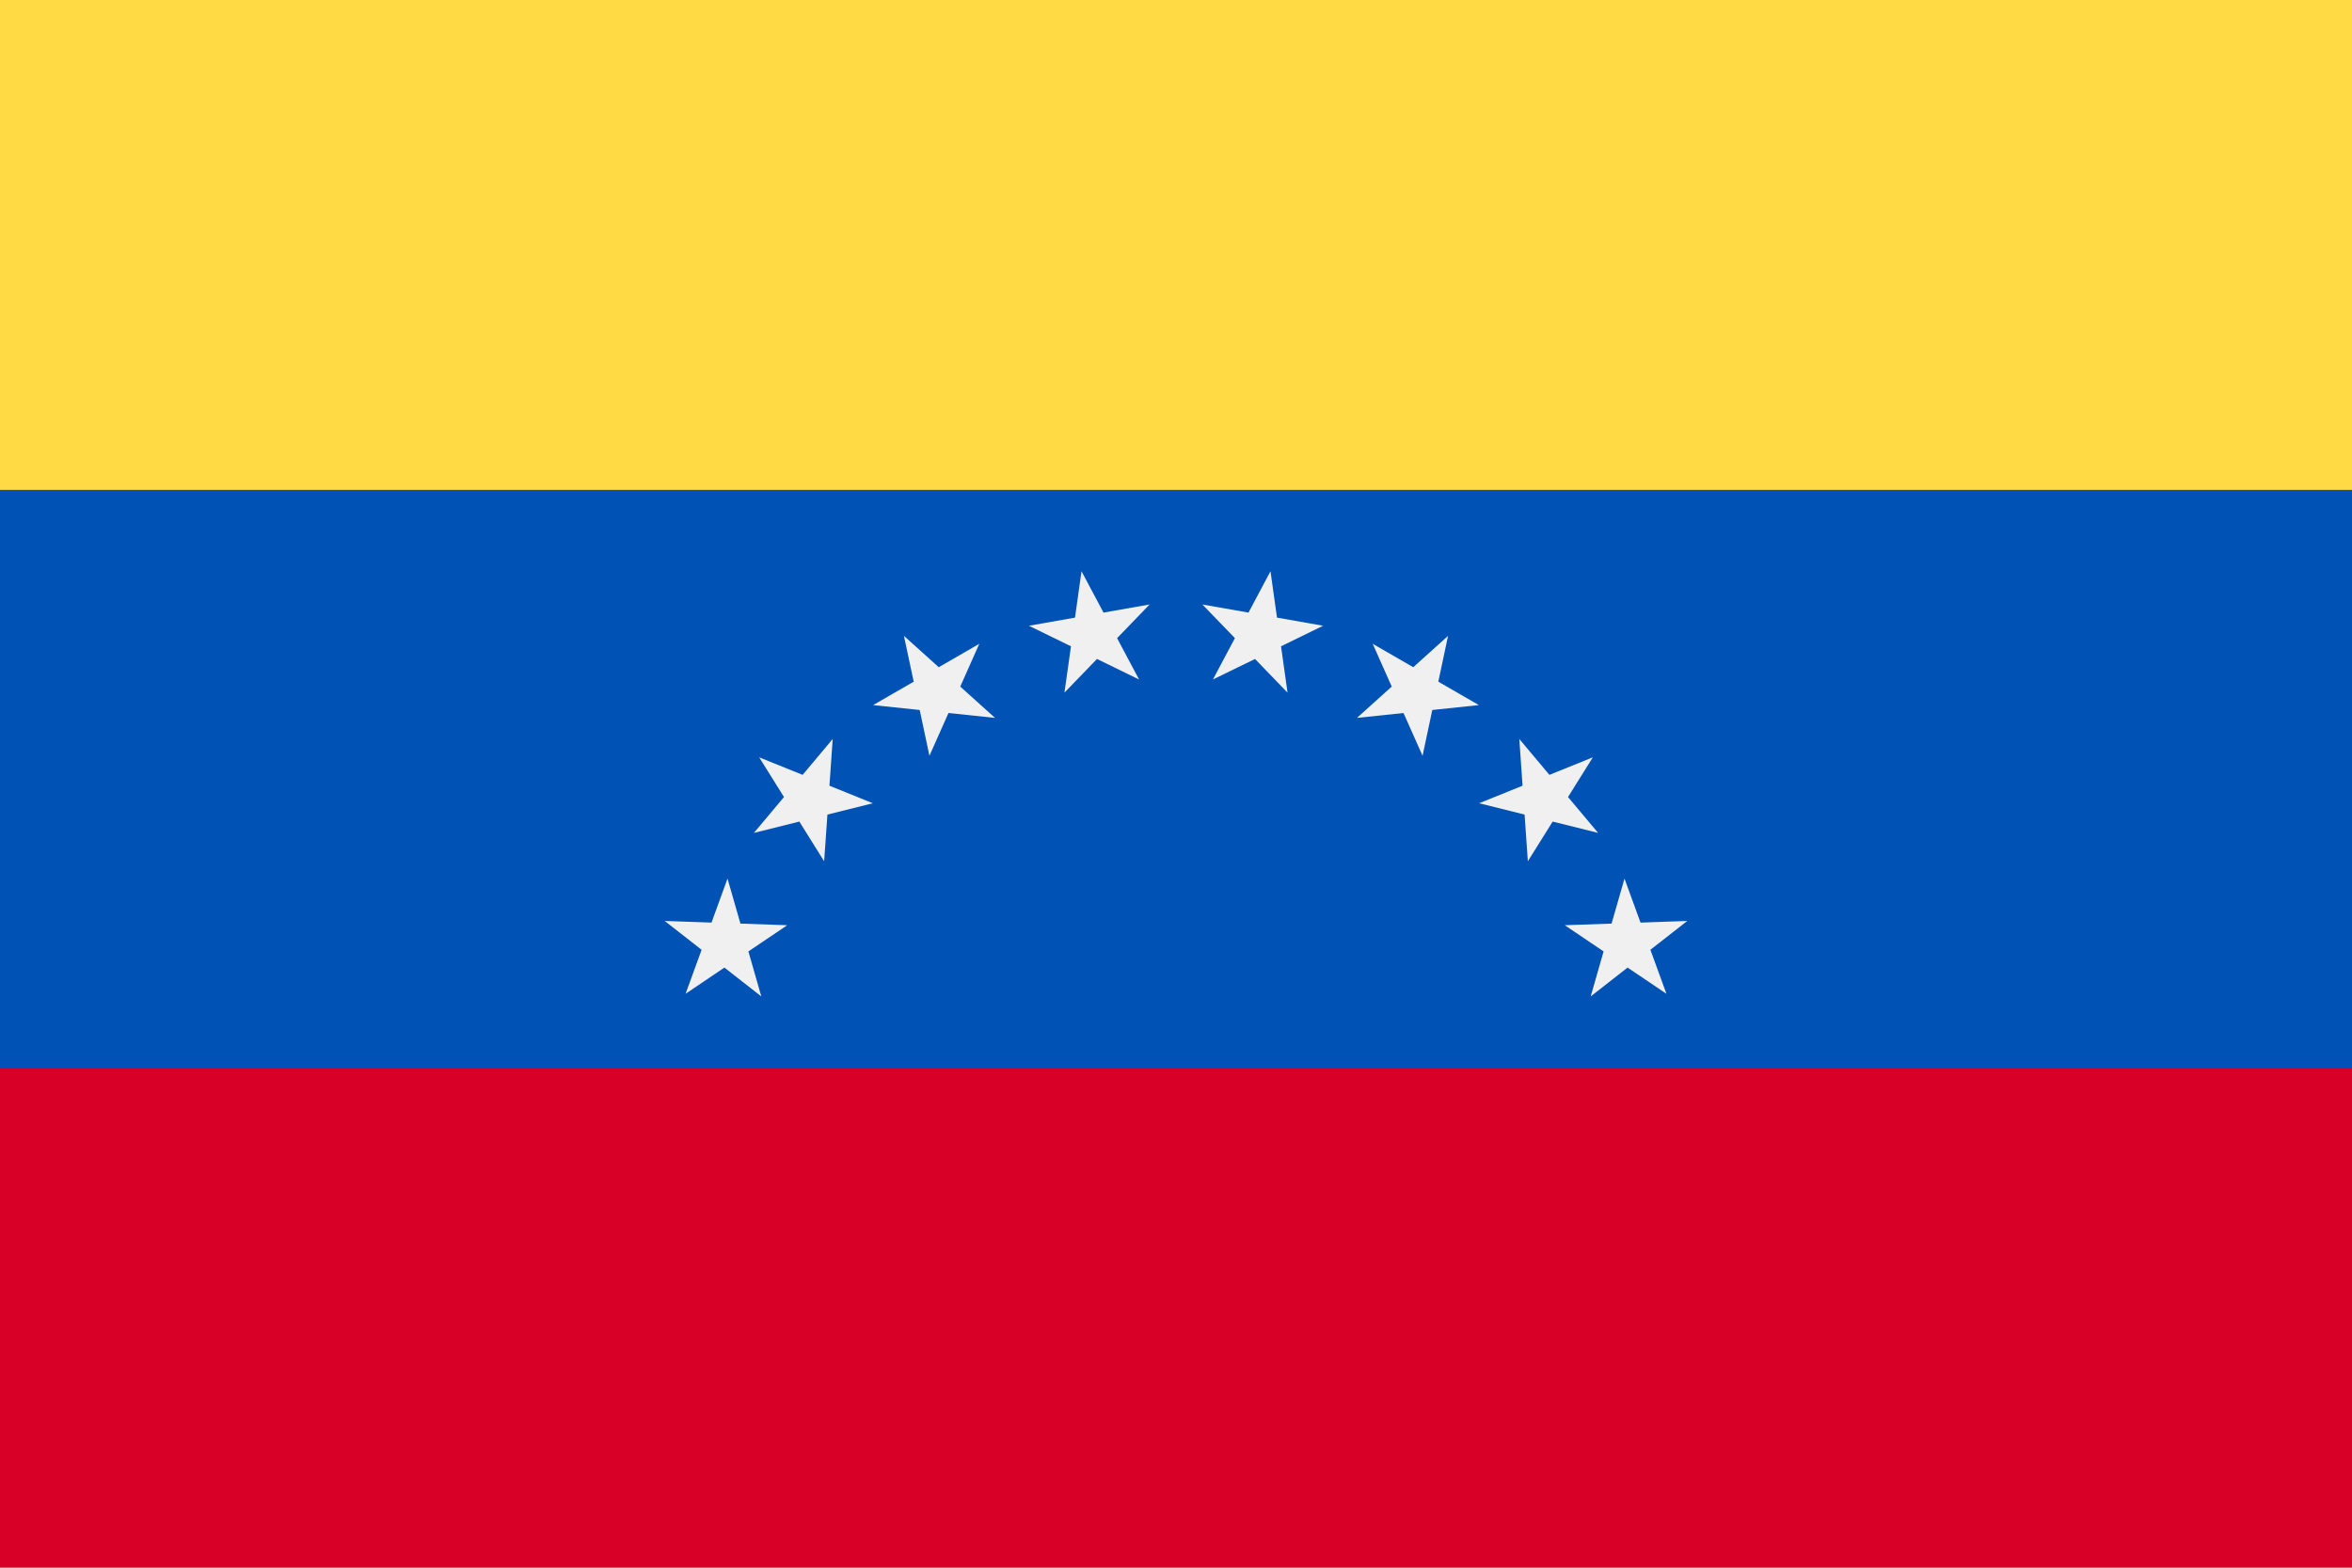 <svg xmlns="http://www.w3.org/2000/svg" width="768" height="512" viewBox="0 0 768 512">
    <path fill="#d80027" d="M0 0h768v512H0z"/>
    <path fill="#0052b4" d="M0 144.687h768v204H0z"/>
    <path fill="#f0f0f0" d="M519.411 325.423l4.214-14.697-12.677-8.552 15.282-.533 4.216-14.697 5.231 14.369 15.279-.534-12.05 9.414 5.233 14.366-12.68-8.549zm-20.52-44.133l-1.068-15.255-14.837-3.699 14.178-5.728-1.064-15.256 9.829 11.715 14.174-5.727-8.1 12.968 9.828 11.712-14.837-3.696zm-34.38-34.457l-6.219-13.966-15.205 1.596 11.362-10.232-6.219-13.967 13.243 7.644 11.361-10.232-3.177 14.957 13.241 7.644-15.206 1.604zm-44.088-20.618l-10.621-10.998-13.745 6.7 7.179-13.501-10.622-10.995 15.06 2.652 7.178-13.5 2.129 15.14 15.058 2.656-13.743 6.705zm-48.483-4.295l-13.742-6.703-10.623 10.997 2.13-15.14-13.744-6.702 15.06-2.658 2.127-15.141 7.18 13.5 15.056-2.655-10.622 11.001zm-47.027 12.546l-15.205-1.6-6.22 13.967-3.176-14.955-15.209-1.596 13.244-7.647-3.183-14.959 11.367 10.232 13.237-7.644-6.215 13.971zm-39.9 27.874l-14.836 3.698-1.068 15.251-8.099-12.965-14.838 3.698L256 260.308l-8.103-12.968 14.18 5.727 9.825-11.712-1.063 15.257zm-27.96 39.84l-12.678 8.55 4.215 14.698-12.048-9.415-12.675 8.549 5.23-14.369-12.053-9.414 15.285.534 5.226-14.367 4.22 14.698z"/>
    <path fill="#ffda44" d="M0 0h768v160H0z"/>
</svg>
